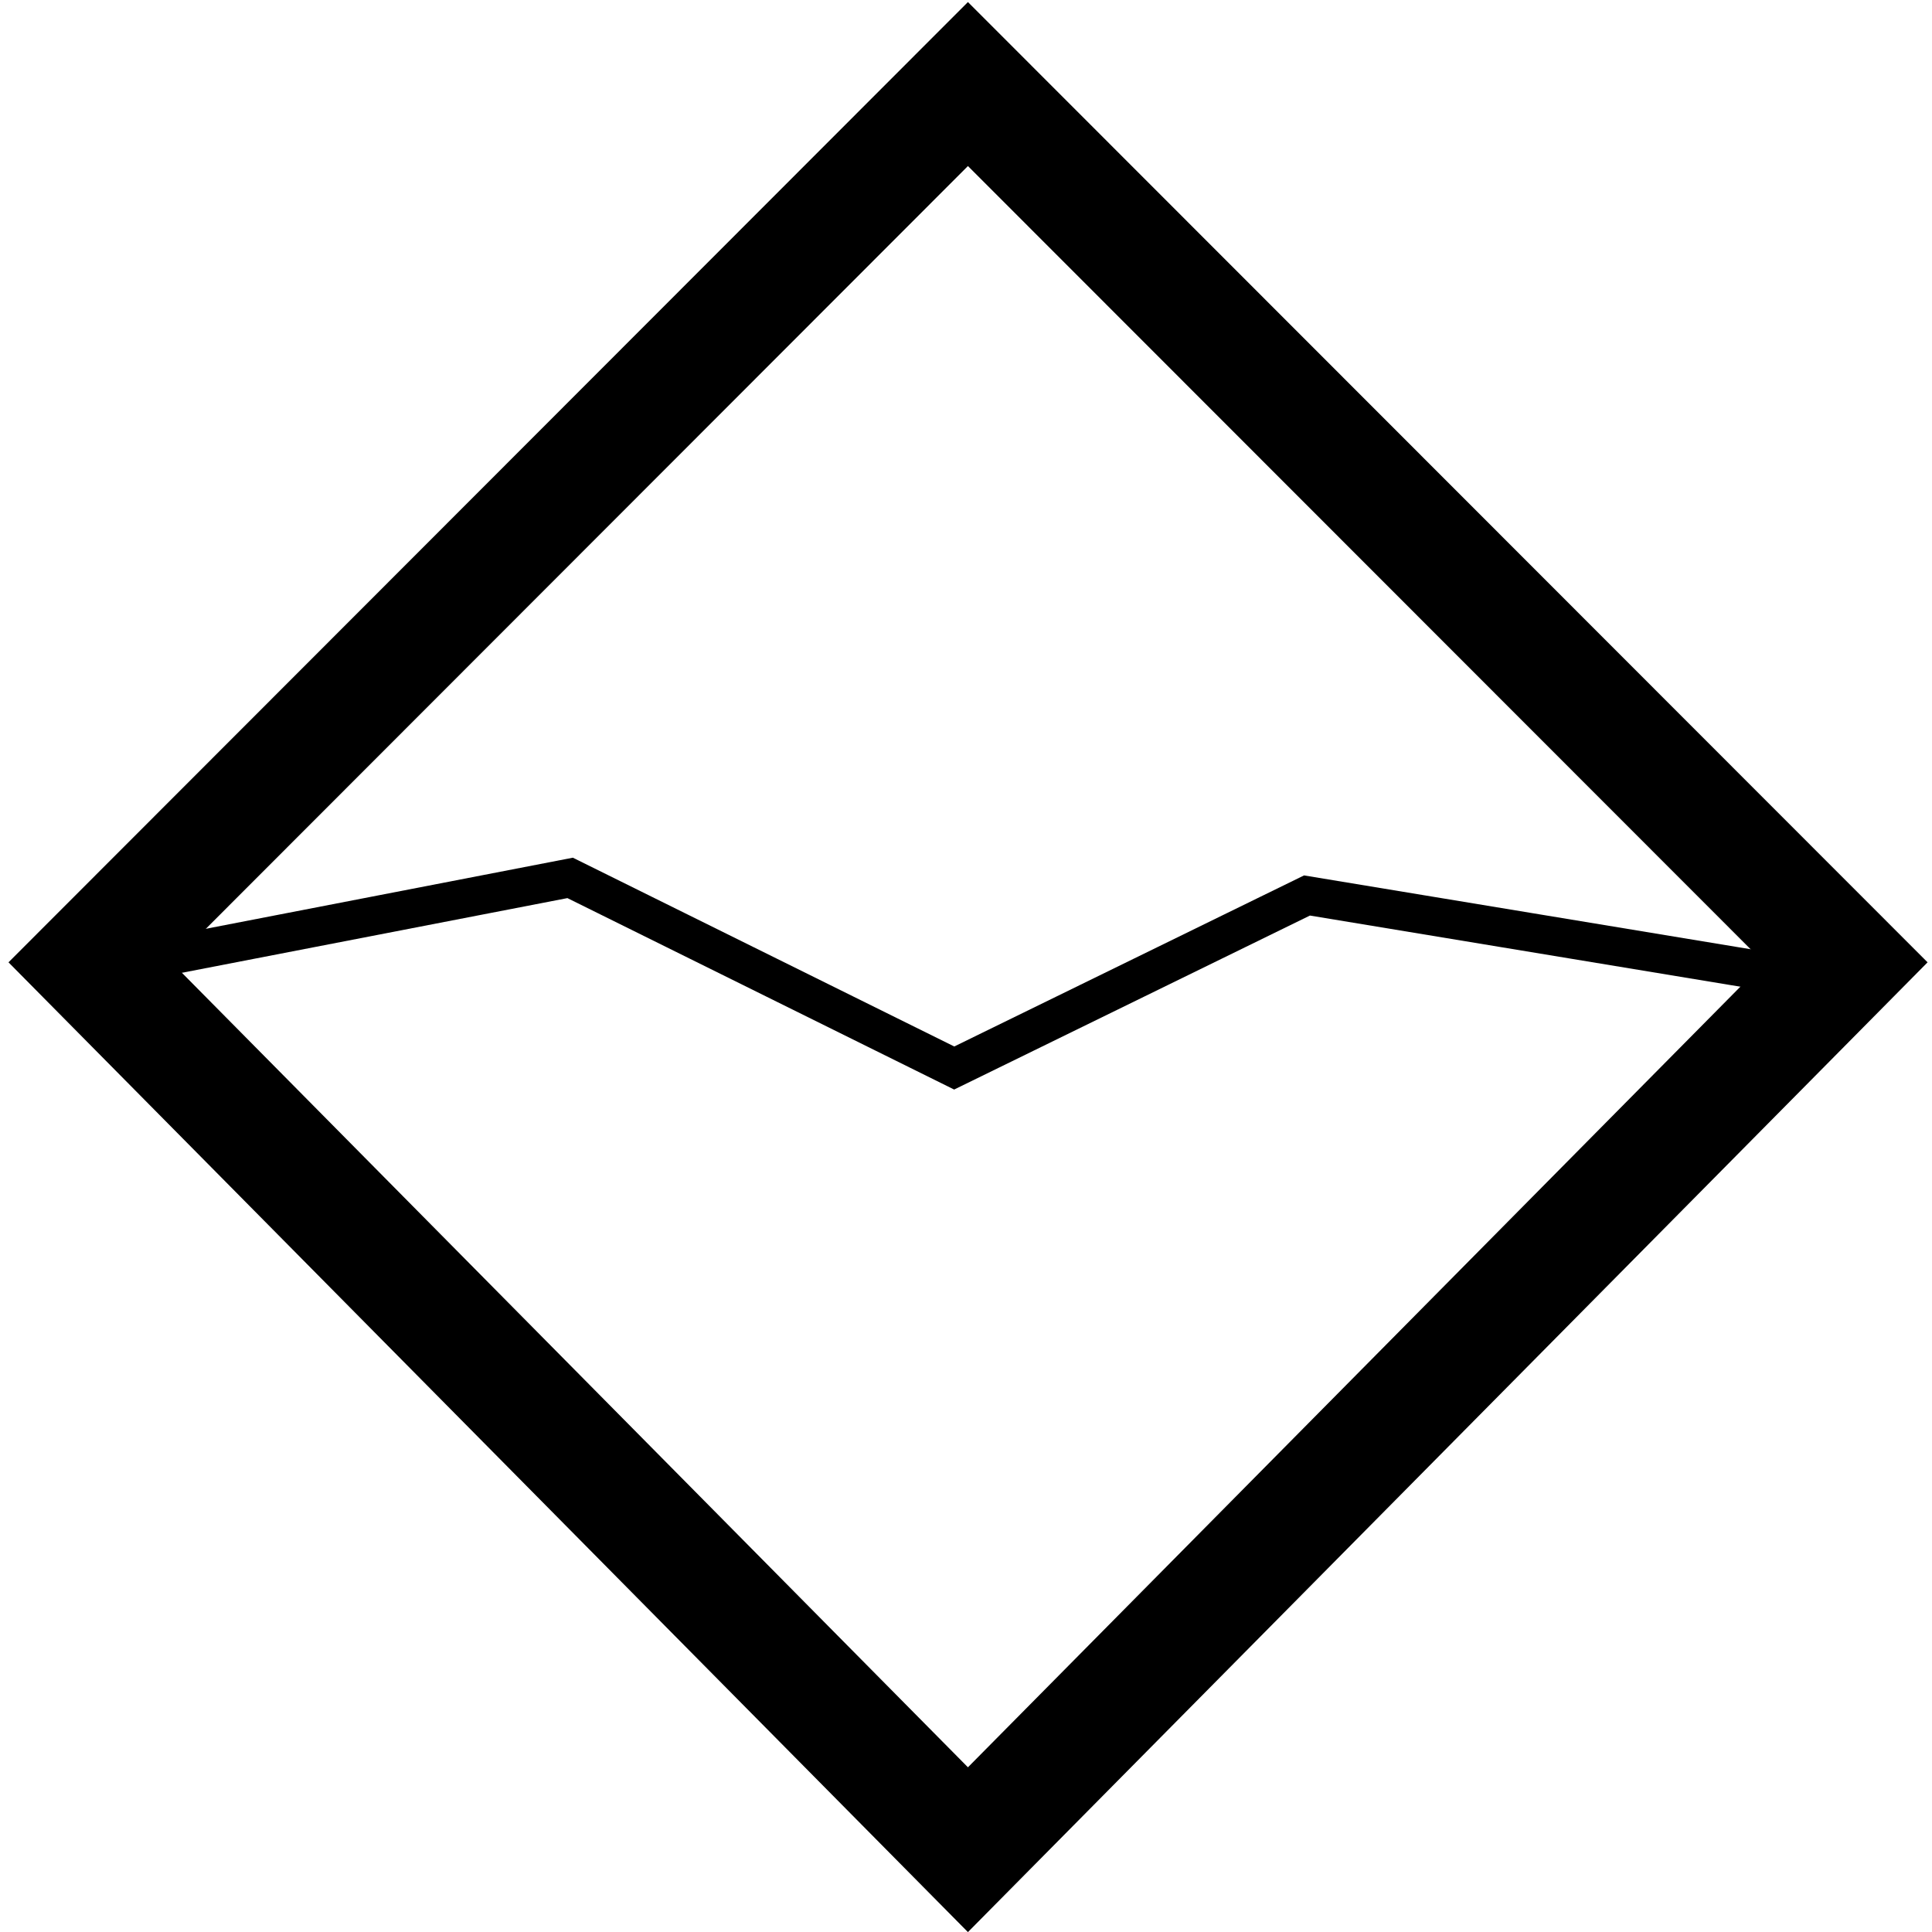 <?xml version="1.0" encoding="UTF-8" standalone="no"?>
<!DOCTYPE svg PUBLIC "-//W3C//DTD SVG 1.1//EN" "http://www.w3.org/Graphics/SVG/1.1/DTD/svg11.dtd">
<svg version="1.1" xmlns="http://www.w3.org/2000/svg" xmlns:xlink="http://www.w3.org/1999/xlink" preserveAspectRatio="xMidYMid meet" viewBox="0 0 100 100" width="100" height="100"><defs><path d="" id="dHSzim6h1"></path><path d="M95.54 49.82L50.1 95.74L4.67 49.82L50.1 4.35L95.54 49.82Z" id="c2f0qZ3tgB"></path><path d="" id="c2tGKxYl5"></path><path d="M93.42 50.61L67.65 46.35L49.39 55.28L29.51 45.44L5.97 50" id="e5oRxw2rF"></path></defs><g><g><g><g><use xlink:href="#dHSzim6h1" opacity="1" fill-opacity="0" stroke="#000000" stroke-width="5" stroke-opacity="1"></use></g></g><g><g><use xlink:href="#c2f0qZ3tgB" opacity="1" fill-opacity="0" stroke="#000000" stroke-width="6" stroke-opacity="1"></use></g></g><g><g><use xlink:href="#c2tGKxYl5" opacity="1" fill-opacity="0" stroke="#000000" stroke-width="7" stroke-opacity="1"></use></g></g><g><g><use xlink:href="#e5oRxw2rF" opacity="1" fill-opacity="0" stroke="#000000" stroke-width="2" stroke-opacity="1"></use></g></g></g></g></svg>